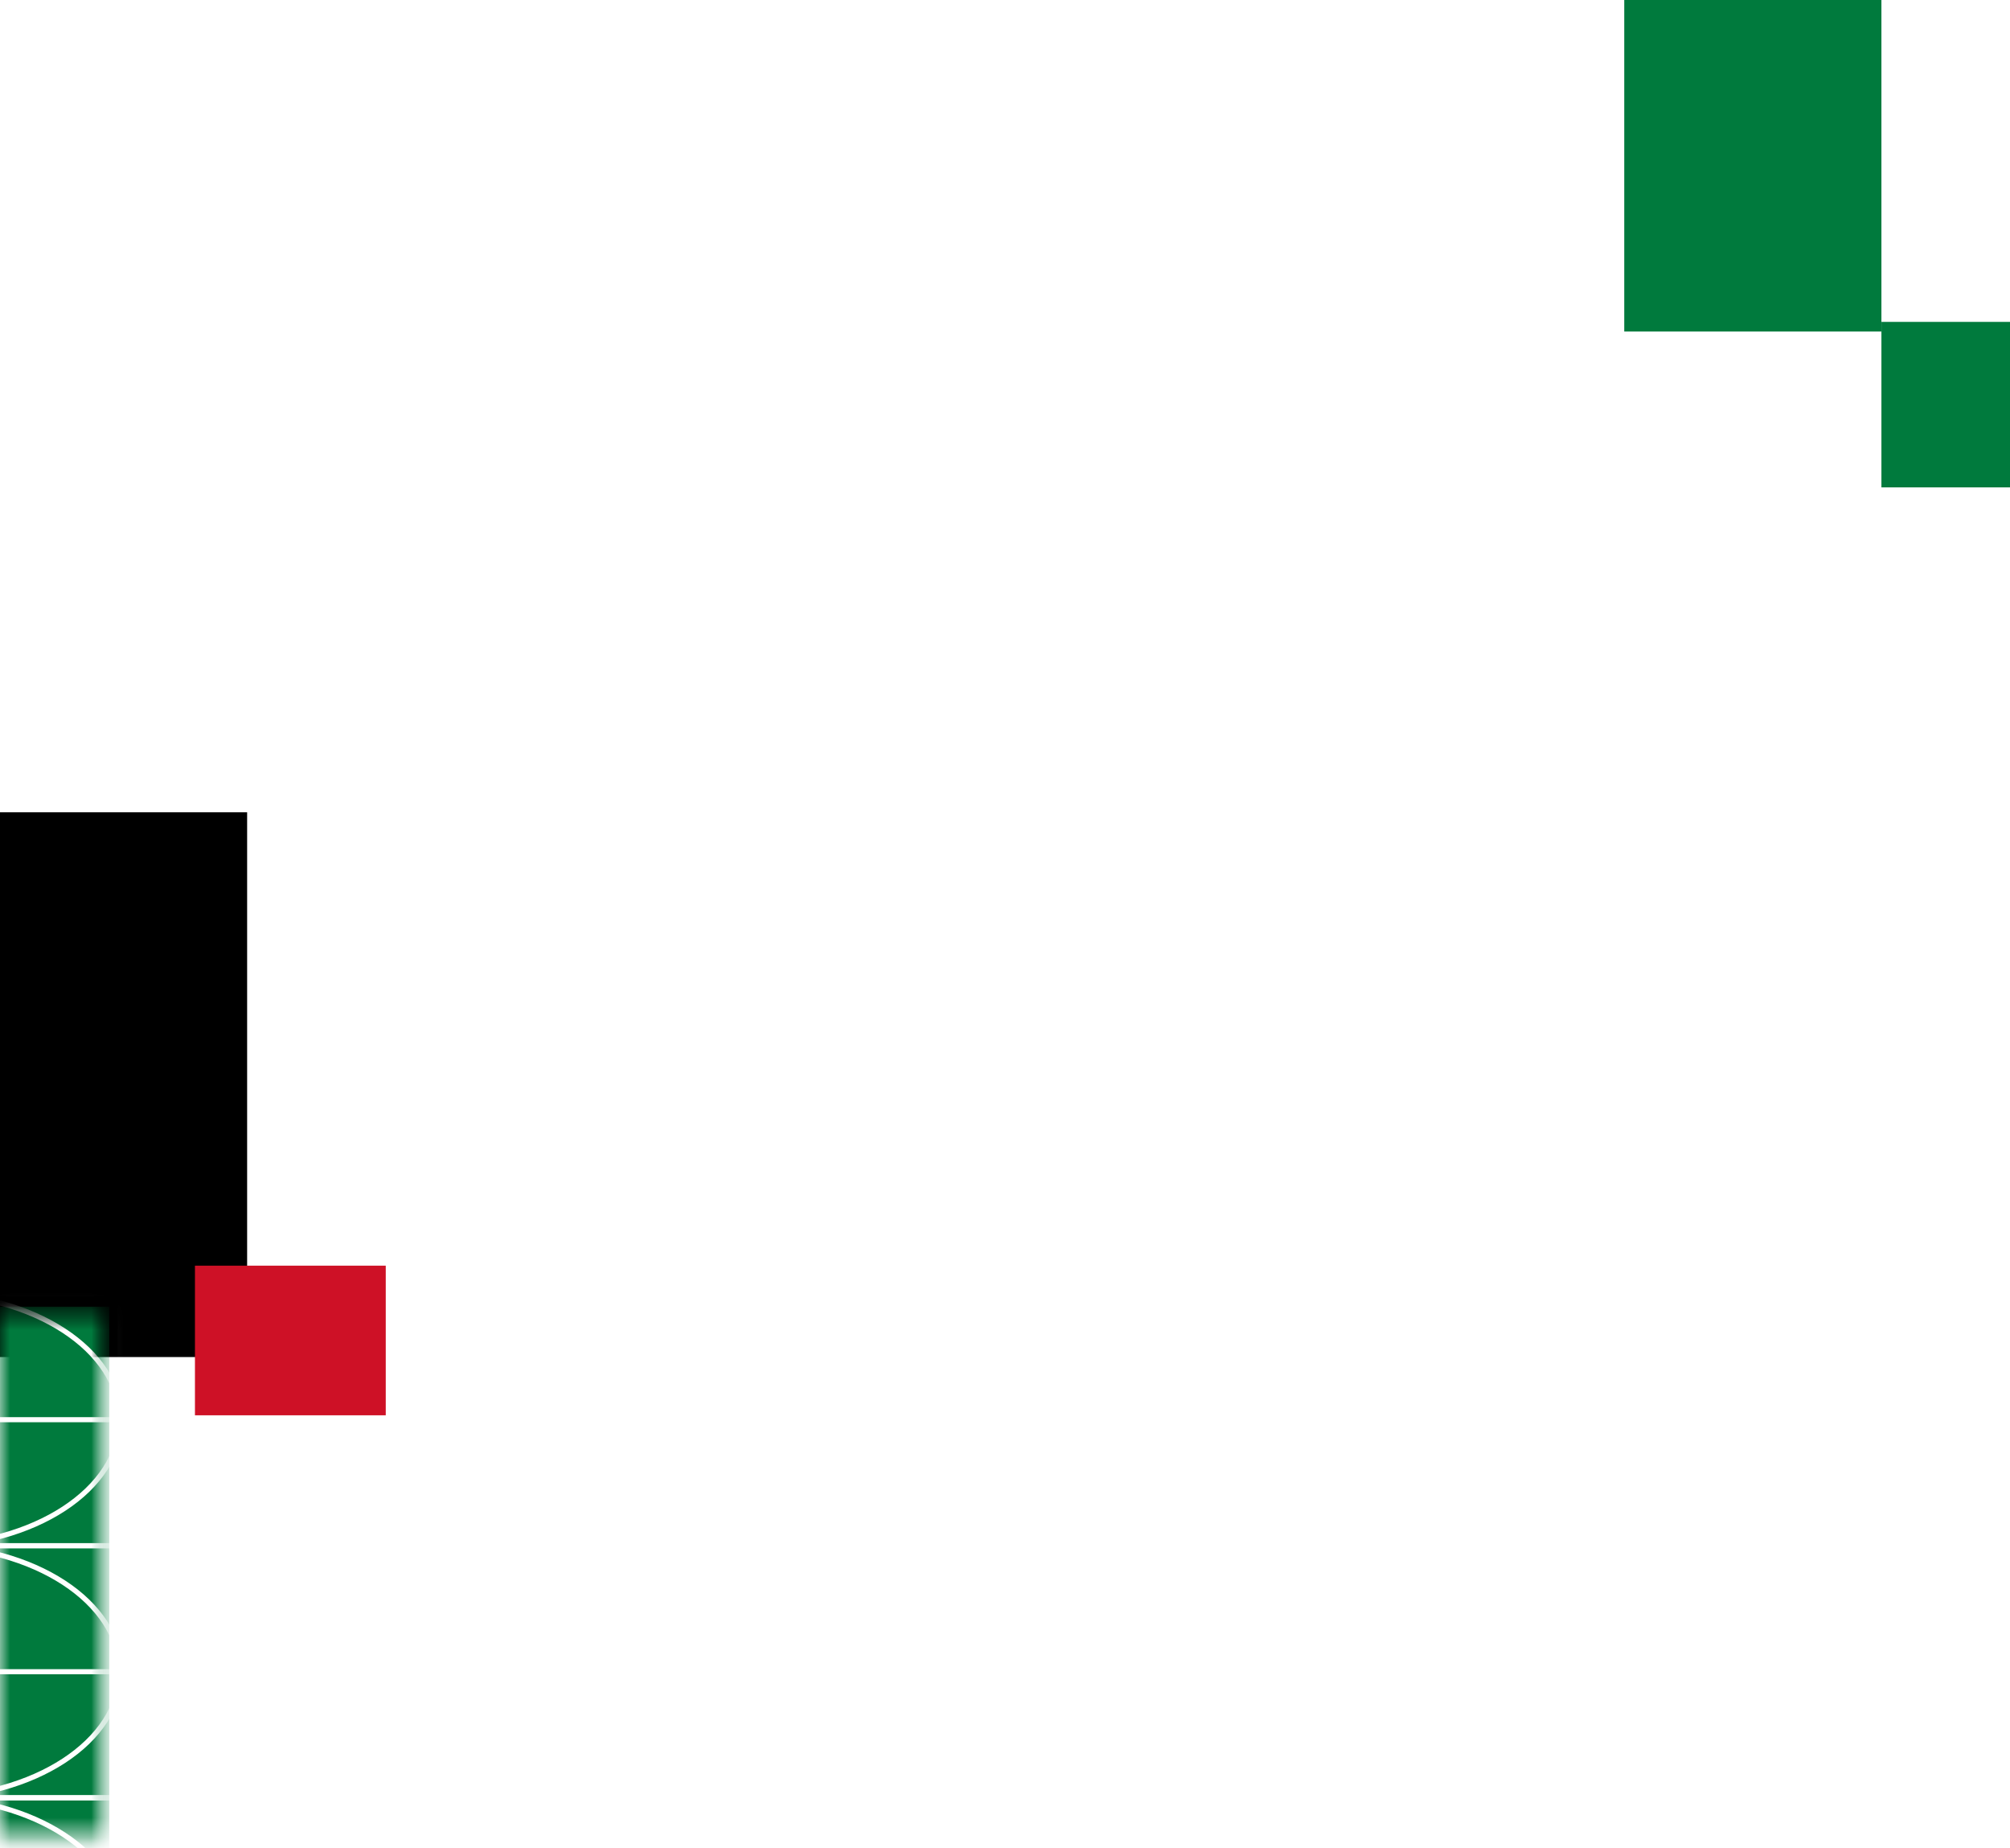 <svg width="99" height="91" viewBox="0 0 99 91" fill="none" xmlns="http://www.w3.org/2000/svg">
<rect width="99" height="91" fill="white"/>
<g clip-path="url(#clip0_2155_29267)">
<path d="M92.667 15.851H99V24H92.667V15.851Z" fill="#007A3D"/>
<path d="M80 0H92.667V16.327H80V0Z" fill="#007A3D"/>
</g>
<path d="M12.172 40H0V66.825H12.172V40Z" fill="black"/>
<path d="M19 62.325H9.602V69.693H19V62.325Z" fill="#CE1126"/>
<mask id="mask0_2155_29267" style="mask-type:luminance" maskUnits="userSpaceOnUse" x="0" y="64" width="6" height="27">
<path d="M5.378 64.345H0V91H5.378V64.345Z" fill="white"/>
</mask>
<g mask="url(#mask0_2155_29267)">
<mask id="mask1_2155_29267" style="mask-type:luminance" maskUnits="userSpaceOnUse" x="-5" y="64" width="11" height="27">
<path d="M5.384 64.345H-4.495V90.427H5.384V64.345Z" fill="white"/>
</mask>
<g mask="url(#mask1_2155_29267)">
<path d="M5.384 64.345H-4.06V110.576H5.384V64.345Z" fill="#007A3D"/>
<mask id="mask2_2155_29267" style="mask-type:luminance" maskUnits="userSpaceOnUse" x="-5" y="64" width="11" height="47">
<path d="M5.384 64.345H-4.06V110.576H5.384V64.345Z" fill="white"/>
</mask>
<g mask="url(#mask2_2155_29267)">
<path d="M-13.102 100.941H5.925L5.925 88.531H-13.102L-13.102 100.941Z" stroke="white" stroke-width="0.25" stroke-miterlimit="10"/>
<path d="M-3.585 100.936C1.667 100.936 5.925 98.157 5.925 94.731C5.925 91.303 1.667 88.525 -3.585 88.525C-8.837 88.525 -13.095 91.303 -13.095 94.731C-13.095 98.157 -8.837 100.936 -3.585 100.936Z" stroke="white" stroke-width="0.25" stroke-miterlimit="10"/>
<path d="M-13.102 88.525H5.925L5.925 76.115H-13.102L-13.102 88.525Z" stroke="white" stroke-width="0.25" stroke-miterlimit="10"/>
<path d="M-3.585 88.525C1.667 88.525 5.925 85.747 5.925 82.32C5.925 78.893 1.667 76.115 -3.585 76.115C-8.837 76.115 -13.095 78.893 -13.095 82.32C-13.095 85.747 -8.837 88.525 -3.585 88.525Z" stroke="white" stroke-width="0.25" stroke-miterlimit="10"/>
<path d="M5.925 82.32H-13.102" stroke="white" stroke-width="0.25" stroke-miterlimit="10"/>
<path d="M-13.102 76.115H5.925L5.925 63.705H-13.102L-13.102 76.115Z" stroke="white" stroke-width="0.25" stroke-miterlimit="10"/>
<path d="M-3.585 76.115C1.667 76.115 5.925 73.337 5.925 69.91C5.925 66.483 1.667 63.705 -3.585 63.705C-8.837 63.705 -13.095 66.483 -13.095 69.91C-13.095 73.337 -8.837 76.115 -3.585 76.115Z" stroke="white" stroke-width="0.25" stroke-miterlimit="10"/>
<path d="M5.925 69.91H-13.102" stroke="white" stroke-width="0.25" stroke-miterlimit="10"/>
</g>
</g>
</g>
<defs>
<clipPath id="clip0_2155_29267">
<rect width="19" height="24" fill="white" transform="matrix(-1 0 0 1 99 0)"/>
</clipPath>
</defs>
</svg>
